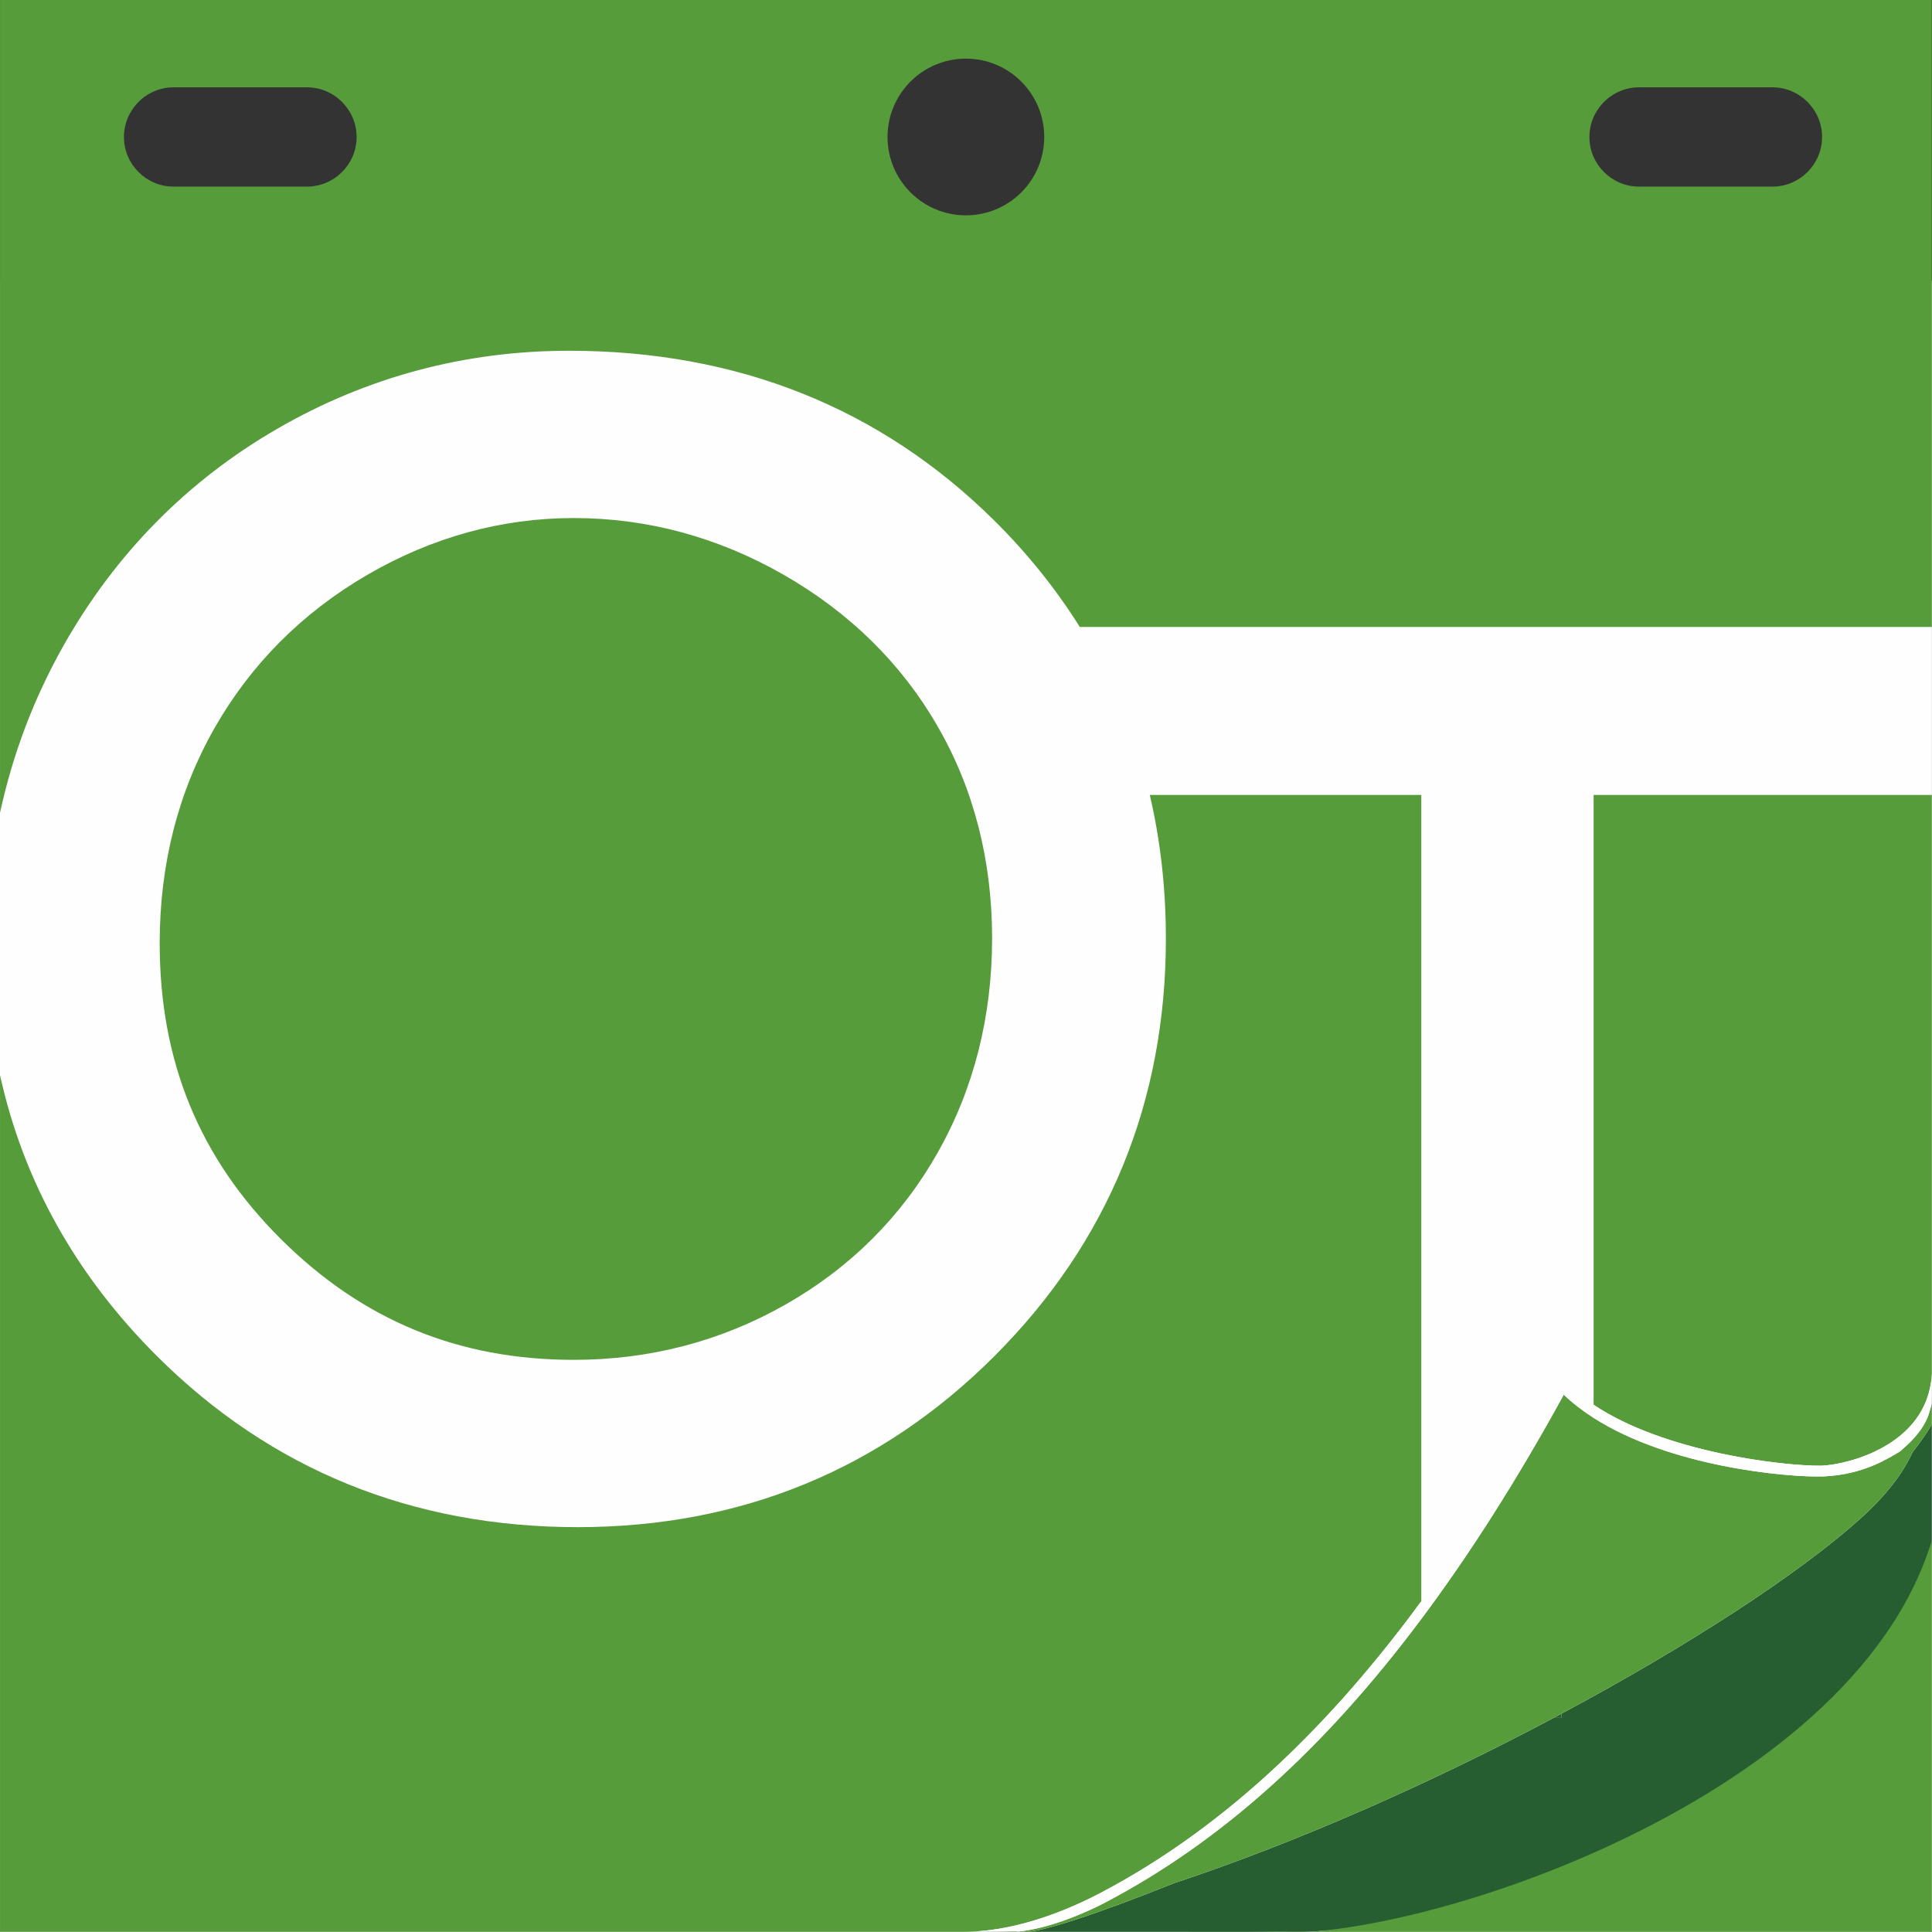 <?xml version="1.0" encoding="UTF-8" standalone="no"?>
<!DOCTYPE svg PUBLIC "-//W3C//DTD SVG 1.1//EN" "http://www.w3.org/Graphics/SVG/1.1/DTD/svg11.dtd">
<svg width="100%" height="100%" viewBox="0 0 85 85" version="1.1" xmlns="http://www.w3.org/2000/svg"
    xmlns:xlink="http://www.w3.org/1999/xlink" xml:space="preserve" xmlns:serif="http://www.serif.com/"
    style="fill-rule:evenodd;clip-rule:evenodd;stroke-linejoin:round;stroke-miterlimit:2;">
    <rect x="0" y="0" width="85" height="85" fill="#333333" stroke="none"/>
    <g transform="matrix(1.01,0,0,1.01,-0,-0.001)">
        <g>
            <g>
                <g>
                    <path id="Fill-1"
                        d="M68.118,60.755C68.119,60.756 68.121,60.757 68.123,60.759C68.121,60.757 68.119,60.756 68.118,60.755"
                        style="fill:rgb(254,254,254);" />
                    <path id="Fill-3"
                        d="M9.347,31.712C10.931,28.932 13.167,26.689 15.993,25.045C18.82,23.4 21.848,22.567 24.993,22.567C28.202,22.567 31.284,23.402 34.155,25.049C37.022,26.694 39.273,28.911 40.844,31.64C42.418,34.371 43.216,37.476 43.216,40.87C43.216,44.289 42.416,47.435 40.839,50.22C39.268,52.996 37.046,55.214 34.237,56.816C31.419,58.422 28.309,59.236 24.993,59.236C19.971,59.236 15.8,57.517 12.242,53.981C8.684,50.445 6.955,46.229 6.955,41.09C6.955,37.652 7.76,34.497 9.347,31.712M25.164,66.524C32.275,66.524 38.387,64.011 43.333,59.057C48.279,54.105 50.785,47.99 50.785,40.885C50.785,38.701 50.549,36.615 50.084,34.629L61.911,34.629L61.911,69.751C64.149,66.7 66.165,63.39 68.017,59.969C68.396,60.427 68.878,60.829 69.418,61.192L69.418,34.629L84.149,34.629L84.149,27.31L47.035,27.31C46.003,25.665 44.766,24.118 43.312,22.677C38.356,17.769 32.123,15.28 24.788,15.28C20.25,15.28 15.971,16.424 12.07,18.683C8.166,20.941 5.042,24.108 2.784,28.093C1.476,30.402 0.553,32.85 0,35.405L0,46.833C1.018,51.451 3.308,55.56 6.858,59.093C11.813,64.024 17.972,66.524 25.164,66.524"
                        style="fill:rgb(254,254,254);" />
                    <rect id="Fill-5" x="0.001" y="12.231" width="84.148" height="71.919"
                        style="fill:rgb(254,254,254);" />
                    <path id="Fill-7" d="M84.149,67.107L84.149,66.956L84.149,67.107Z" style="fill:rgb(39,94,49);" />
                    <path id="Fill-8" d="M55.119,84.15L51.733,84.15C51.955,84.212 53.711,84.165 55.119,84.15"
                        style="fill:rgb(39,94,49);" />
                    <path id="Fill-9" d="M84.149,62.04L84.149,62.117L84.149,62.04Z" style="fill:rgb(39,94,49);" />
                    <path id="Fill-10"
                        d="M81.008,66.179C78.343,68.568 73.573,71.674 68.017,74.649L68.017,74.831L67.679,74.831C62.475,77.596 56.613,80.219 51.138,82.034C47.712,83.407 45.243,84.209 44.618,84.15L55.118,84.15C55.569,84.145 55.984,84.143 56.3,84.15C63.824,84.301 83.799,76.962 84.149,67.108L84.149,66.956C84.148,64.048 84.149,62.469 84.149,62.117L84.149,62.04C83.93,62.437 83.635,62.848 83.307,63.264C82.886,64.197 82.148,65.157 81.008,66.179"
                        style="fill:rgb(39,94,49);" />
                    <path id="Fill-11"
                        d="M68.017,74.831L68.017,74.648C67.903,74.709 67.793,74.77 67.679,74.831L68.017,74.831Z"
                        style="fill:rgb(39,94,49);" />
                    <path id="Fill-12" d="M55.119,84.15L56.301,84.15C55.984,84.143 55.569,84.144 55.119,84.15"
                        style="fill:rgb(87,156,59);" />
                    <path id="Fill-13"
                        d="M34.237,56.816C37.047,55.215 39.268,52.996 40.84,50.221C42.417,47.436 43.216,44.289 43.216,40.871C43.216,37.475 42.419,34.371 40.844,31.64C39.273,28.912 37.022,26.695 34.155,25.049C31.285,23.403 28.203,22.567 24.993,22.567C21.848,22.567 18.82,23.401 15.994,25.045C13.168,26.69 10.931,28.932 9.347,31.712C7.76,34.497 6.956,37.652 6.956,41.09C6.956,46.228 8.684,50.446 12.242,53.981C15.8,57.517 19.971,59.236 24.993,59.236C28.309,59.236 31.42,58.422 34.237,56.816"
                        style="fill:rgb(87,156,59);" />
                    <path id="Fill-14"
                        d="M55.119,84.15L84.149,84.15L84.149,67.108C80.64,78.685 61.014,84.763 55.119,84.15"
                        style="fill:rgb(87,156,59);" />
                    <path id="Fill-15"
                        d="M82.899,63.105C82.85,63.148 82.811,63.188 82.757,63.231C82.278,63.504 81.193,64.245 79.398,64.315C77.827,64.356 72.764,63.902 69.419,61.764C68.948,61.463 68.51,61.129 68.123,60.758C68.121,60.757 68.119,60.756 68.118,60.754C66.087,64.455 64.029,67.693 61.912,70.525C57.671,76.196 53.19,80.21 48.199,82.845C48.182,82.855 48.105,82.895 48.004,82.946C47.455,83.225 45.795,84.014 44.277,84.149L44.619,84.149C45.244,84.209 47.712,83.406 51.138,82.034C56.614,80.219 62.475,77.595 67.679,74.831C67.794,74.771 67.903,74.709 68.017,74.648C73.574,71.674 78.343,68.567 81.008,66.179C82.148,65.157 82.886,64.197 83.307,63.264C83.635,62.848 83.93,62.437 84.149,62.04L84.149,60.788L84.144,61.146C84.045,61.474 84.001,62.152 82.899,63.105"
                        style="fill:rgb(87,156,59);" />
                    <path id="Fill-16"
                        d="M42.075,84.149C43.855,84.135 45.942,83.513 47.982,82.435C53.507,79.519 58.043,75.024 61.912,69.751L61.912,34.629L50.085,34.629C50.55,36.615 50.786,38.701 50.786,40.885C50.786,47.99 48.279,54.105 43.334,59.057C38.387,64.011 32.275,66.524 25.165,66.524C17.972,66.524 11.813,64.024 6.858,59.093C3.308,55.56 1.018,51.451 0.001,46.833L0.001,84.149L44.266,84.149C44.478,84.101 44.263,84.149 42.075,84.149"
                        style="fill:rgb(87,156,59);" />
                    <path id="Fill-17"
                        d="M69.418,61.192C72.505,63.268 77.708,63.869 79.338,63.847C80.388,63.816 83.949,63.004 84.148,59.9L84.148,34.629L69.418,34.629L69.418,61.192Z"
                        style="fill:rgb(87,156,59);" />
                    <path id="Fill-18" d="M84.149,66.956L84.149,62.117C84.149,62.468 84.148,64.047 84.149,66.956"
                        style="fill:rgb(87,156,59);" />
                    <path id="Fill-19"
                        d="M77.207,8.13L71.397,8.13C70.208,8.13 69.235,7.158 69.235,5.968C69.235,4.779 70.208,3.805 71.397,3.805L77.207,3.805C78.396,3.805 79.37,4.779 79.37,5.968C79.37,7.158 78.396,8.13 77.207,8.13ZM42.075,9.381C40.19,9.381 38.661,7.853 38.661,5.968C38.661,4.084 40.19,2.555 42.075,2.555C43.96,2.555 45.487,4.084 45.487,5.968C45.487,7.853 43.96,9.381 42.075,9.381ZM13.371,8.13L7.561,8.13C6.372,8.13 5.399,7.158 5.399,5.968C5.399,4.779 6.372,3.805 7.561,3.805L13.371,3.805C14.56,3.805 15.534,4.779 15.534,5.968C15.534,7.158 14.56,8.13 13.371,8.13ZM0.001,0.001L0.001,35.405C0.554,32.85 1.477,30.403 2.784,28.093C5.043,24.109 8.166,20.942 12.07,18.683C15.972,16.424 20.251,15.28 24.789,15.28C32.124,15.28 38.356,17.769 43.312,22.677C44.767,24.118 46.004,25.666 47.036,27.311L84.149,27.311L84.149,0.001L0.001,0.001Z"
                        style="fill:rgb(87,156,59);" />
                    <path id="Fill-20"
                        d="M44.25,84.153C44.259,84.153 44.268,84.15 44.276,84.15L44.266,84.15C44.26,84.151 44.257,84.152 44.25,84.153"
                        style="fill:rgb(254,254,254);" />
                    <path id="Fill-21"
                        d="M84.165,59.726C84.165,59.787 84.153,59.841 84.149,59.9L84.149,60.788L84.165,59.726Z"
                        style="fill:rgb(254,254,254);" />
                    <path id="Fill-22"
                        d="M48.199,82.845C53.19,80.21 57.672,76.196 61.912,70.525L61.912,69.75C58.043,75.024 53.507,79.518 47.982,82.435C45.942,83.512 43.855,84.135 42.075,84.149C44.263,84.149 44.478,84.1 44.266,84.149L44.277,84.149C45.796,84.013 47.455,83.225 48.005,82.946C48.069,82.912 48.133,82.88 48.199,82.845"
                        style="fill:rgb(254,254,254);" />
                    <path id="Fill-23"
                        d="M79.338,63.847C77.708,63.869 72.505,63.268 69.418,61.192L69.418,61.745C72.895,63.904 78.507,64.371 79.802,64.178C80.754,63.984 81.927,63.714 82.899,63.105C84,62.153 84.044,61.474 84.144,61.146L84.149,60.788L84.149,59.9C83.949,63.004 80.388,63.816 79.338,63.847"
                        style="fill:rgb(254,254,254);" />
                    <path id="Fill-24"
                        d="M68.017,59.969C66.165,63.39 64.149,66.699 61.912,69.75L61.912,70.525C64.029,67.693 66.087,64.455 68.118,60.754C68.119,60.756 68.121,60.757 68.122,60.758C68.502,61.121 68.941,61.448 69.418,61.744L69.418,61.192C68.878,60.829 68.396,60.427 68.017,59.969"
                        style="fill:rgb(254,254,254);" />
                    <path id="Fill-25"
                        d="M61.911,70.525C57.672,76.196 53.19,80.21 48.199,82.845C48.133,82.88 48.069,82.913 48.005,82.946C48.105,82.895 48.183,82.855 48.199,82.845C53.19,80.21 57.672,76.196 61.911,70.525"
                        style="fill:rgb(254,254,254);" />
                    <path id="Fill-26"
                        d="M79.398,64.316C81.193,64.246 82.278,63.504 82.757,63.231C82.811,63.188 82.85,63.149 82.899,63.106C81.927,63.714 80.754,63.984 79.802,64.177C78.507,64.371 72.895,63.904 69.419,61.745L69.419,61.765C72.764,63.902 77.827,64.356 79.398,64.316"
                        style="fill:rgb(254,254,254);" />
                    <path id="Fill-27"
                        d="M69.418,61.764L69.418,61.744C68.94,61.448 68.502,61.121 68.122,60.758C68.51,61.129 68.947,61.463 69.418,61.764"
                        style="fill:rgb(254,254,254);" />
                    <path id="Fill-28"
                        d="M68.118,60.755C66.088,64.456 64.029,67.693 61.912,70.525C64.029,67.693 66.088,64.456 68.118,60.755"
                        style="fill:rgb(254,254,254);" />
                </g>
            </g>
        </g>
    </g>
</svg>